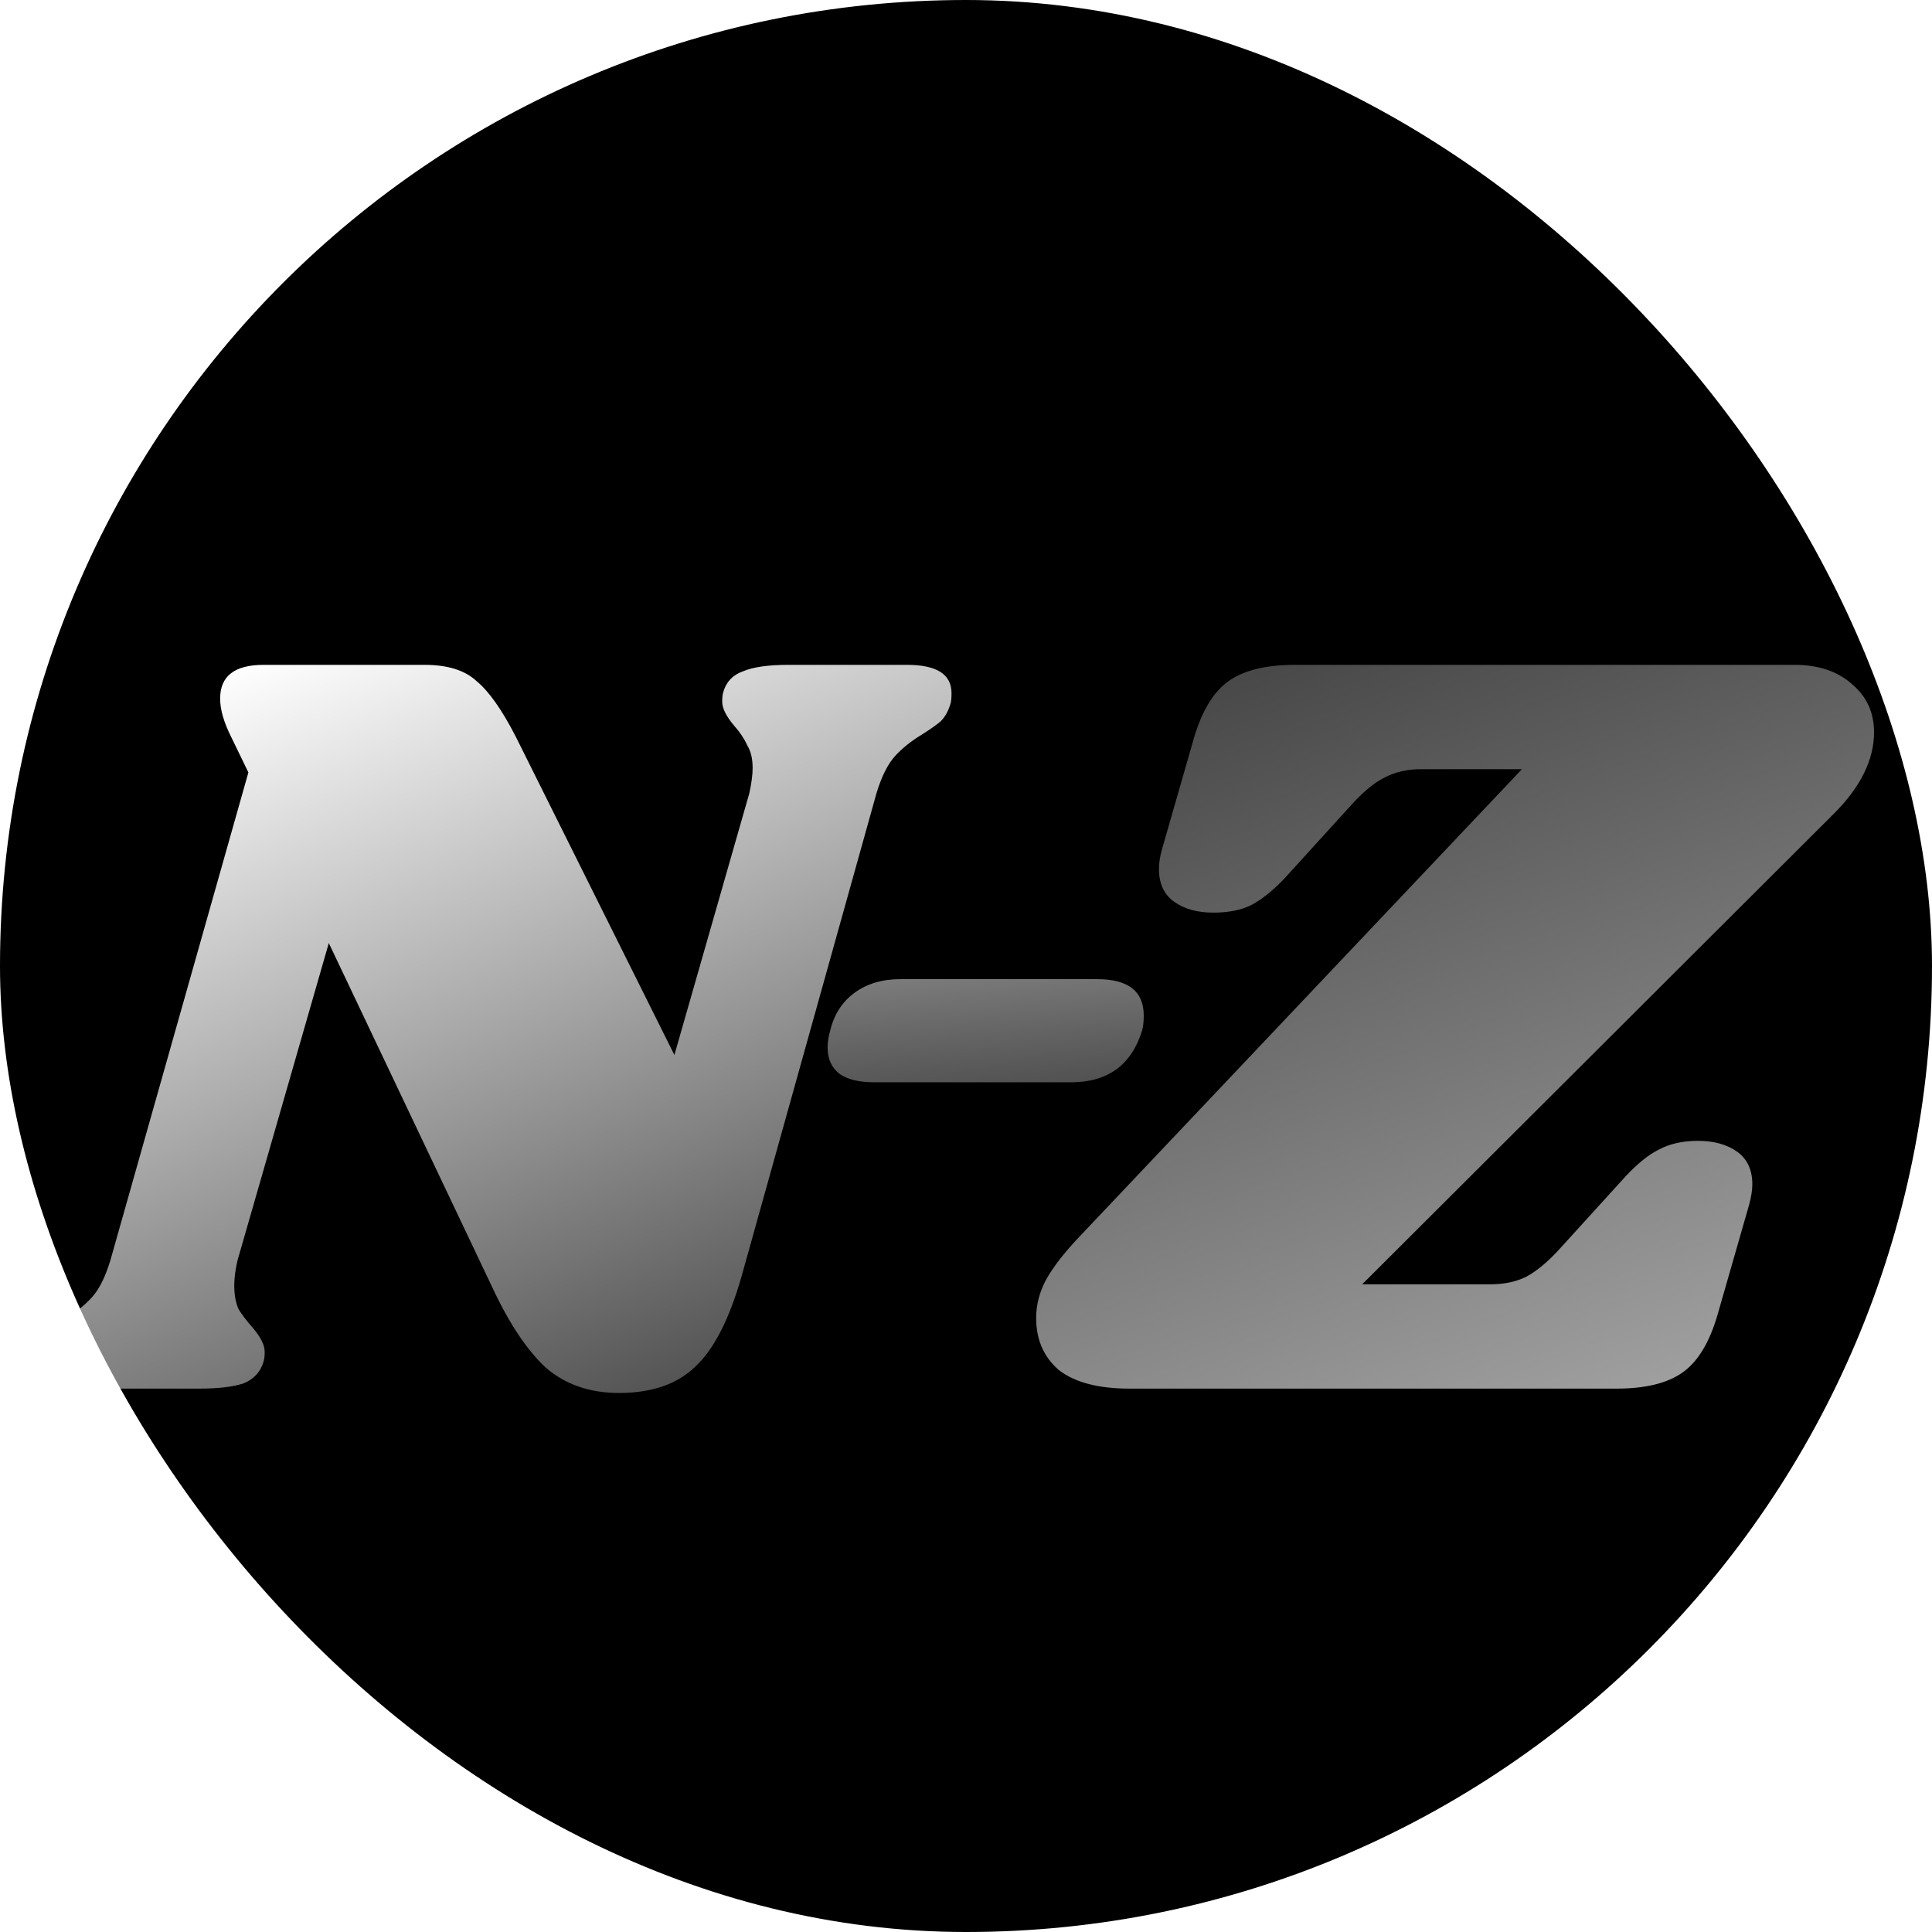 <svg width="32" height="32" viewBox="0 0 32 32" fill="none" xmlns="http://www.w3.org/2000/svg">
<rect width="32" height="32" rx="16" fill="black"/>
<g filter="url(#filter0_i_210_67168)">
<path d="M15.022 7.012C15.514 7.012 15.76 7.168 15.76 7.48C15.76 7.564 15.754 7.624 15.742 7.66C15.706 7.78 15.652 7.876 15.58 7.948C15.508 8.008 15.406 8.08 15.274 8.164C15.094 8.272 14.944 8.392 14.824 8.524C14.704 8.656 14.602 8.86 14.518 9.136L12.286 17.128C12.082 17.848 11.824 18.352 11.512 18.64C11.212 18.928 10.792 19.072 10.252 19.072C9.772 19.072 9.37 18.934 9.046 18.658C8.734 18.37 8.44 17.932 8.164 17.344L5.446 11.62L3.934 16.876C3.898 17.032 3.88 17.17 3.88 17.29C3.88 17.446 3.904 17.578 3.952 17.686C4.012 17.782 4.09 17.884 4.186 17.992C4.318 18.148 4.384 18.28 4.384 18.388C4.384 18.46 4.378 18.514 4.366 18.55C4.318 18.718 4.21 18.838 4.042 18.91C3.874 18.97 3.622 19 3.286 19H1.324C0.832 19 0.586 18.844 0.586 18.532C0.586 18.448 0.592 18.388 0.604 18.352C0.64 18.232 0.694 18.142 0.766 18.082C0.838 18.01 0.94 17.932 1.072 17.848C1.252 17.74 1.402 17.62 1.522 17.488C1.642 17.356 1.744 17.152 1.828 16.876L4.114 8.794L3.826 8.2C3.706 7.96 3.646 7.75 3.646 7.57C3.646 7.198 3.886 7.012 4.366 7.012H7.03C7.414 7.012 7.702 7.102 7.894 7.282C8.098 7.45 8.314 7.756 8.542 8.2L11.17 13.474L12.412 9.136C12.448 8.968 12.466 8.83 12.466 8.722C12.466 8.566 12.436 8.44 12.376 8.344C12.328 8.236 12.256 8.128 12.16 8.02C12.028 7.864 11.962 7.732 11.962 7.624C11.962 7.552 11.968 7.498 11.98 7.462C12.028 7.294 12.136 7.18 12.304 7.12C12.472 7.048 12.724 7.012 13.06 7.012H15.022Z" fill="url(#paint0_linear_210_67168)"/>
</g>
<path d="M29.726 11.012C30.122 11.012 30.44 11.12 30.68 11.336C30.92 11.54 31.04 11.804 31.04 12.128C31.04 12.584 30.818 13.034 30.374 13.478L22.562 21.272H24.686C24.914 21.272 25.112 21.23 25.28 21.146C25.46 21.05 25.652 20.888 25.856 20.66L26.936 19.472C27.128 19.268 27.308 19.124 27.476 19.04C27.656 18.944 27.872 18.896 28.124 18.896C28.388 18.896 28.604 18.956 28.772 19.076C28.94 19.196 29.024 19.376 29.024 19.616C29.024 19.712 29.006 19.826 28.97 19.958L28.448 21.776C28.316 22.232 28.124 22.55 27.872 22.73C27.62 22.91 27.254 23 26.774 23H18.71C18.194 23 17.804 22.898 17.54 22.694C17.288 22.478 17.162 22.19 17.162 21.83C17.162 21.614 17.216 21.404 17.324 21.2C17.444 20.984 17.63 20.744 17.882 20.48L25.208 12.74H23.534C23.306 12.74 23.102 12.788 22.922 12.884C22.754 12.968 22.568 13.124 22.364 13.352L21.284 14.54C21.092 14.744 20.906 14.894 20.726 14.99C20.558 15.074 20.348 15.116 20.096 15.116C19.832 15.116 19.616 15.056 19.448 14.936C19.28 14.816 19.196 14.636 19.196 14.396C19.196 14.288 19.214 14.174 19.25 14.054L19.772 12.236C19.904 11.78 20.096 11.462 20.348 11.282C20.6 11.102 20.966 11.012 21.446 11.012H29.726Z" fill="url(#paint1_linear_210_67168)"/>
<path d="M13.75 17.072C13.815 16.801 13.951 16.591 14.156 16.442C14.361 16.293 14.613 16.218 14.912 16.218H18.174C18.687 16.218 18.944 16.419 18.944 16.82C18.944 16.923 18.935 17.007 18.916 17.072C18.739 17.641 18.347 17.926 17.74 17.926H14.478C14.226 17.926 14.035 17.879 13.904 17.786C13.773 17.683 13.708 17.539 13.708 17.352C13.708 17.259 13.722 17.165 13.75 17.072Z" fill="url(#paint2_linear_210_67168)"/>
<defs>
<filter id="filter0_i_210_67168" x="0.586" y="7.012" width="15.174" height="16.061" filterUnits="userSpaceOnUse" color-interpolation-filters="sRGB">
<feFlood flood-opacity="0" result="BackgroundImageFix"/>
<feBlend mode="normal" in="SourceGraphic" in2="BackgroundImageFix" result="shape"/>
<feColorMatrix in="SourceAlpha" type="matrix" values="0 0 0 0 0 0 0 0 0 0 0 0 0 0 0 0 0 0 127 0" result="hardAlpha"/>
<feOffset dy="4"/>
<feGaussianBlur stdDeviation="2"/>
<feComposite in2="hardAlpha" operator="arithmetic" k2="-1" k3="1"/>
<feColorMatrix type="matrix" values="0 0 0 0 0 0 0 0 0 0 0 0 0 0 0 0 0 0 0.25 0"/>
<feBlend mode="normal" in2="shape" result="effect1_innerShadow_210_67168"/>
</filter>
<linearGradient id="paint0_linear_210_67168" x1="8.583" y1="5.105" x2="16.3" y2="24.185" gradientUnits="userSpaceOnUse">
<stop stop-color="white"/>
<stop offset="1" stop-color="white" stop-opacity="0"/>
</linearGradient>
<linearGradient id="paint1_linear_210_67168" x1="26.5" y1="31.5" x2="15.5" y2="1" gradientUnits="userSpaceOnUse">
<stop stop-color="white"/>
<stop stop-color="white" stop-opacity="0.725"/>
<stop offset="0" stop-color="white" stop-opacity="0.818"/>
<stop offset="1" stop-color="white" stop-opacity="0"/>
<stop offset="1" stop-color="white" stop-opacity="0.234"/>
</linearGradient>
<linearGradient id="paint2_linear_210_67168" x1="14.5" y1="11.5" x2="15.644" y2="24.303" gradientUnits="userSpaceOnUse">
<stop stop-color="white"/>
<stop offset="1" stop-color="#5C5C5C" stop-opacity="0"/>
</linearGradient>
</defs>
</svg>
